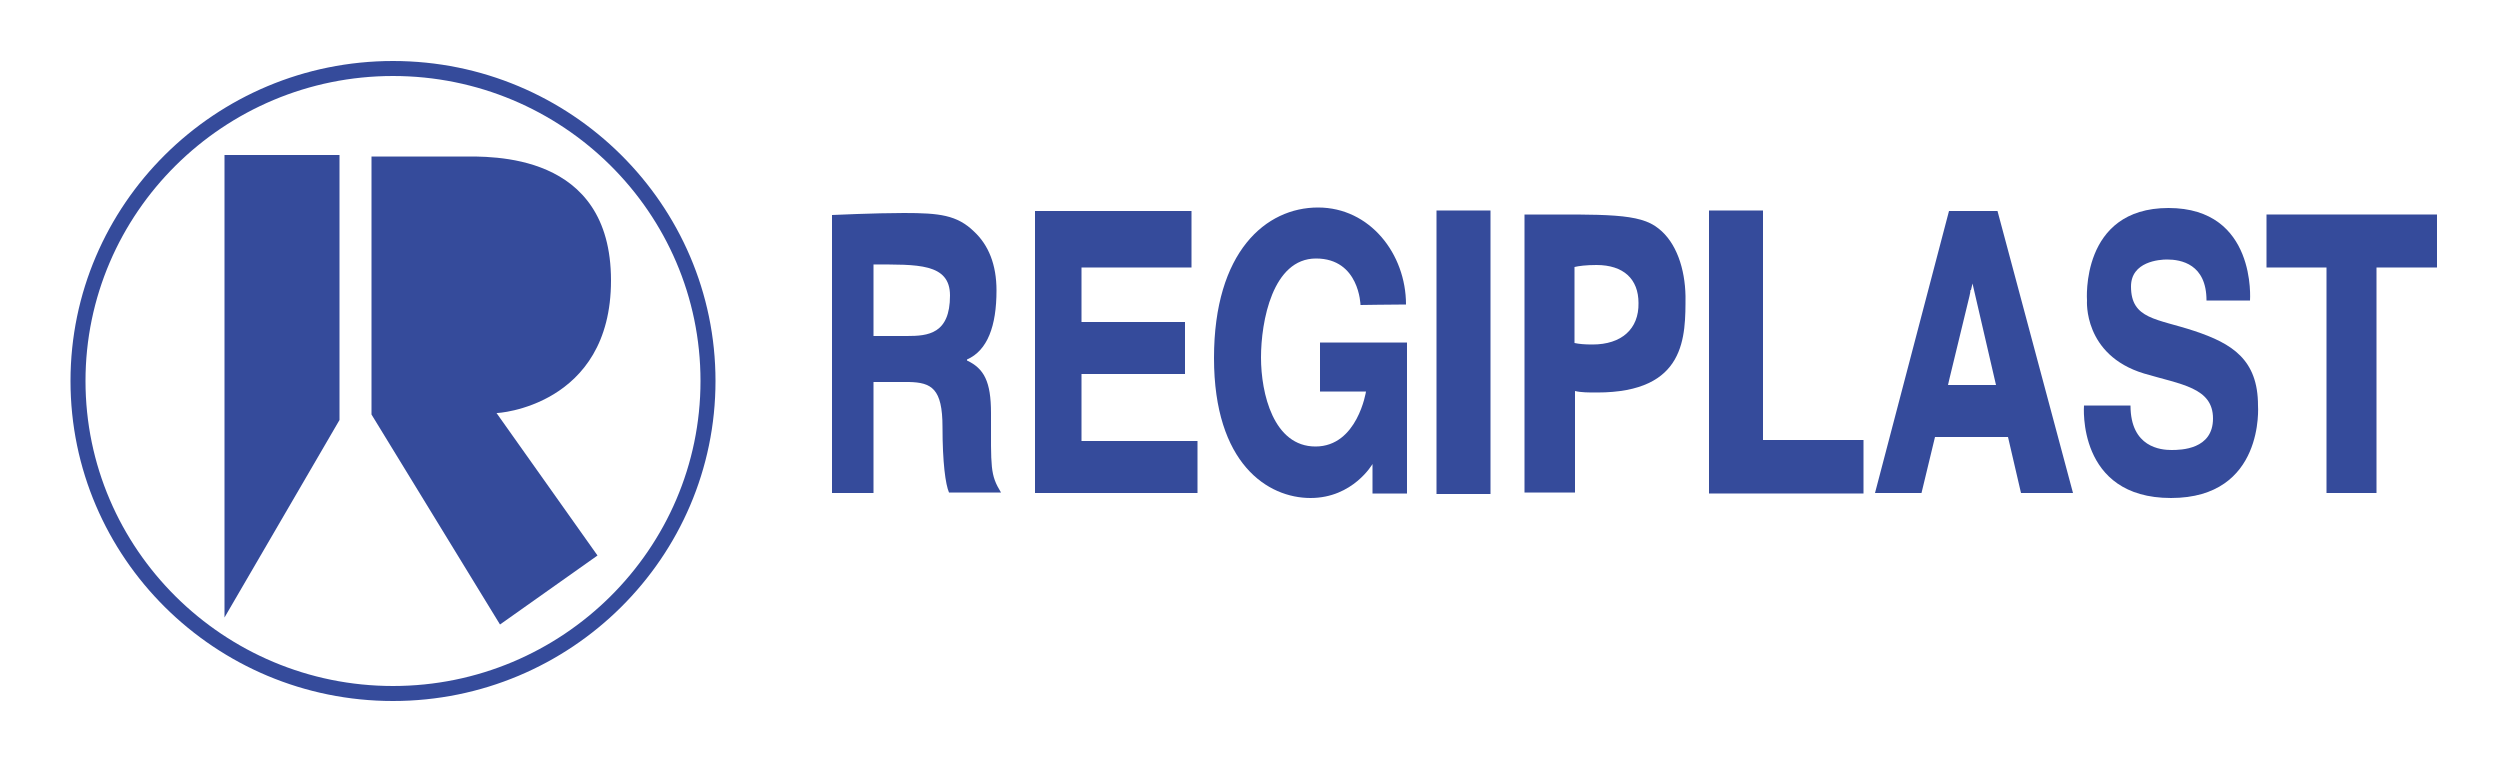 <?xml version="1.0" encoding="utf-8"?>
<!-- Generator: Adobe Illustrator 21.0.2, SVG Export Plug-In . SVG Version: 6.00 Build 0)  -->
<svg version="1.1" id="Calque_1" xmlns="http://www.w3.org/2000/svg" xmlns:xlink="http://www.w3.org/1999/xlink" x="0px" y="0px"
	 viewBox="0 0 500 152" style="enable-background:new 0 0 500 152;" xml:space="preserve">
<style type="text/css">
	.st0{fill:#354B9B;}
</style>
<path class="st0" d="M198.2,82.6c0-6.3-1.4-8.9-4.8-10.5v-0.2c4.1-1.8,5.9-6.7,5.9-13.8c0-5.2-1.6-9.1-4.5-11.8
	c-3.4-3.3-6.9-3.7-14-3.7c-5.8,0-14.4,0.4-14.4,0.4v55.6h8.3V76.4h7.1c4.5,0.1,6.7,1.3,6.7,9c0,7.1,0.6,11.5,1.3,13.1h10.4
	C198,94.9,198.2,93.6,198.2,82.6z M181.4,67.2h-6.7V52.9c8.7,0,15.3-0.3,15.3,6.2C190,66.8,185.6,67.2,181.4,67.2z"/>
<polygon class="st0" points="216.3,74.8 237,74.8 237,64.4 216.3,64.4 216.3,53.5 238.3,53.5 238.3,42.2 207,42.2 207,98.6 
	239.5,98.6 239.5,88.2 216.3,88.2 "/>
<path class="st0" d="M331.7,45.7c-3.8-3.1-10.5-2.8-26.8-2.8v55.6H315V78.2c1.2,0.3,2.7,0.3,4.4,0.3c17.9,0,17.7-11.2,17.7-19.3
	C337,53.8,335.3,48.5,331.7,45.7z M318.5,68.9c-1.6,0-2.7-0.1-3.6-0.3V53.4c0.8-0.2,2.3-0.4,4.4-0.4c5.4,0,8.4,2.8,8.4,7.6
	C327.8,65.8,324.3,68.9,318.5,68.9z"/>
<polygon class="st0" points="453.3,42.9 453.3,53.5 465.3,53.5 465.3,98.6 475.3,98.6 475.3,53.5 487.4,53.5 487.4,42.9 "/>
<path class="st0" d="M264,78.3h9.2c0,0-1.7,11-10.1,11c-8.4,0-10.9-10.6-10.9-17.8c0-7.2,2.3-19.8,11-19.8c8.7,0,8.9,9.3,8.9,9.3
	s6.5-0.1,9.1-0.1c0-10.1-7.2-19.4-17.6-19.4c-10.4,0-20.8,8.8-20.8,30.1c0,21.2,10.8,28,19.3,28s12.4-6.8,12.4-6.8v5.9h6.9V68.5H264
	V78.3L264,78.3z"/>
<rect x="287.3" y="42.1" class="st0" width="10.8" height="56.7"/>
<polygon class="st0" points="352.6,42.1 341.8,42.1 341.8,98.7 352.6,98.7 352.6,98.7 372.7,98.7 372.7,88 352.6,88 "/>
<path class="st0" d="M404.2,98.6h10.4l-15.1-56.4h-9.7L375,98.6h9.3l2.7-11.2h14.6L404.2,98.6z M389.6,77L389.6,77
	c0,0,0.1-0.5,0.3-1.3l4-16.5c0.1-0.5,0.2-0.9,0.2-1.2h0.1l0.3-1.3l4.7,20.3H389.6z"/>
<path class="st0" d="M426.1,81.1h-9.3c0,0-1.5,18.5,17.4,18.5c18.8,0,17.4-18.5,17.4-18.5c0-9.2-5.2-12.4-12.7-14.9
	s-12.7-2.3-12.7-8.9c0-5,5.7-5.4,7.2-5.4c2.8,0,7.9,0.9,7.9,8.2h8.7c0,0,1.4-18.5-16.3-18.5c-17.7,0-16.3,18.5-16.3,18.5
	s-0.8,10.9,11.4,14.6c7.4,2.2,13.8,2.8,13.8,9s-6.4,6.3-8.3,6.3C432.2,90,426.1,89.5,426.1,81.1z"/>
<path class="st0" d="M78.6,140.2c-35.6,0-64.5-28.7-64.5-64s28.9-64,64.5-64s64.5,28.7,64.5,64S114.2,140.2,78.6,140.2z M78.6,15.2
	c-33.9,0-61.5,27.4-61.5,61s27.6,61,61.5,61s61.5-27.4,61.5-61C140.1,42.5,112.5,15.2,78.6,15.2z"/>
<polygon class="st0" points="44.9,123.5 67.9,84 67.9,31 44.9,31 "/>
<path class="st0" d="M122.2,56.1c0-25.8-24.1-24.8-29.9-24.8h-18v51.6l25.7,42l19.5-13.8L99.3,82.6C99.3,82.7,122.2,81.3,122.2,56.1
	z"/>
</svg>
